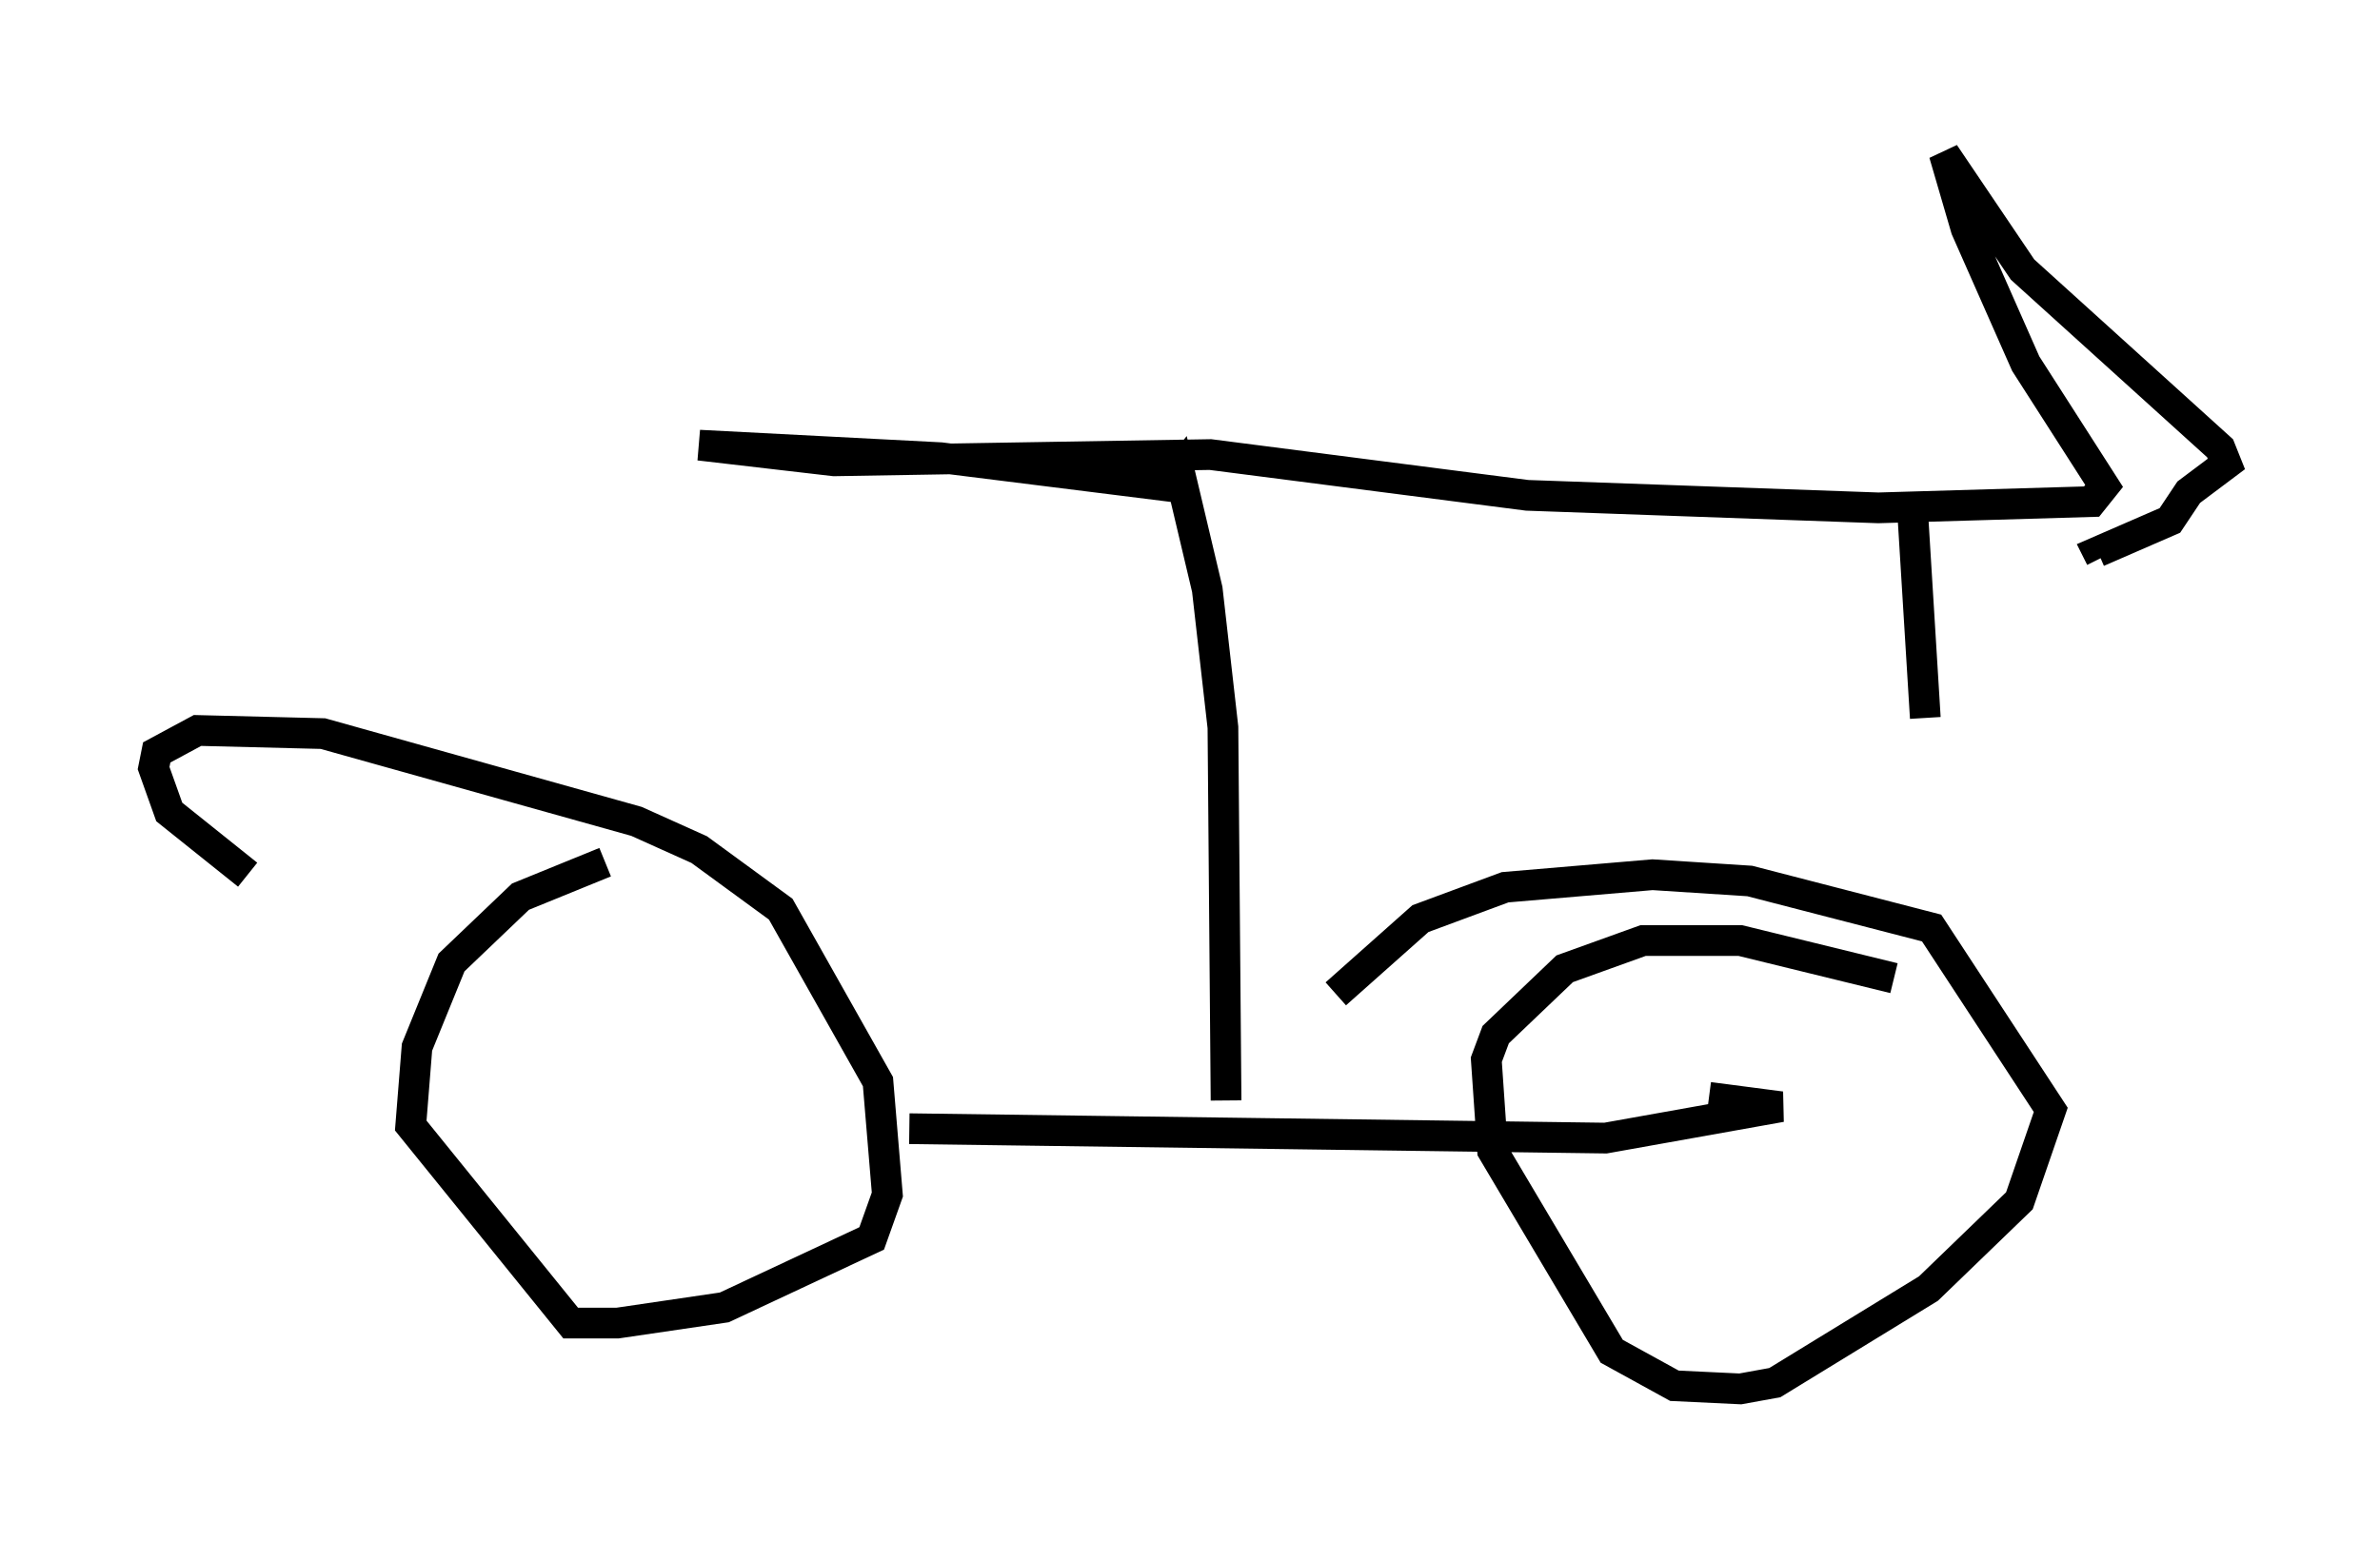 <?xml version="1.0" encoding="utf-8" ?>
<svg baseProfile="full" height="50.221" version="1.1" width="77.478" xmlns="http://www.w3.org/2000/svg" xmlns:ev="http://www.w3.org/2001/xml-events" xmlns:xlink="http://www.w3.org/1999/xlink"><defs /><rect fill="white" height="50.221" width="77.478" x="0" y="0" /><path d="M20.415, 28.071 m-0.715, 0.0 l-2.756, 1.123 -2.246, 2.144 l-1.123, 2.756 -0.204, 2.552 l5.206, 6.431 1.531, 0.0 l3.471, -0.51 4.798, -2.246 l0.51, -1.429 -0.306, -3.675 l-3.165, -5.615 -2.654, -1.94 l-2.042, -0.919 -10.208, -2.858 l-4.083, -0.102 -1.327, 0.715 l-0.102, 0.51 0.51, 1.429 l2.552, 2.042 m53.594, 3.369 l-5.002, -1.225 -3.165, 0.0 l-2.552, 0.919 -2.246, 2.144 l-0.306, 0.817 0.204, 2.96 l3.879, 6.533 2.042, 1.123 l2.144, 0.102 1.123, -0.204 l5.002, -3.063 2.96, -2.858 l1.021, -2.96 -3.879, -5.921 l-5.921, -1.531 -3.165, -0.204 l-4.798, 0.408 -2.756, 1.021 l-2.756, 2.45 m-13.883, 4.39 l22.663, 0.306 5.717, -1.021 l-2.348, -0.306 m-15.721, 0.102 l-0.102, -12.148 -0.51, -4.492 l-0.919, -3.879 -0.408, 0.51 l-7.35, -0.919 -7.861, -0.408 l4.39, 0.51 12.25, -0.204 l10.311, 1.327 11.433, 0.408 l6.942, -0.204 0.408, -0.51 l-2.552, -3.981 -1.94, -4.39 l-0.715, -2.45 2.552, 3.777 l6.431, 5.819 0.204, 0.51 l-1.225, 0.919 -0.613, 0.919 l-2.348, 1.021 0.102, 0.204 m-6.125, -1.429 l0.408, 6.635 " fill="none" stroke="black" stroke-width="1" /></svg>